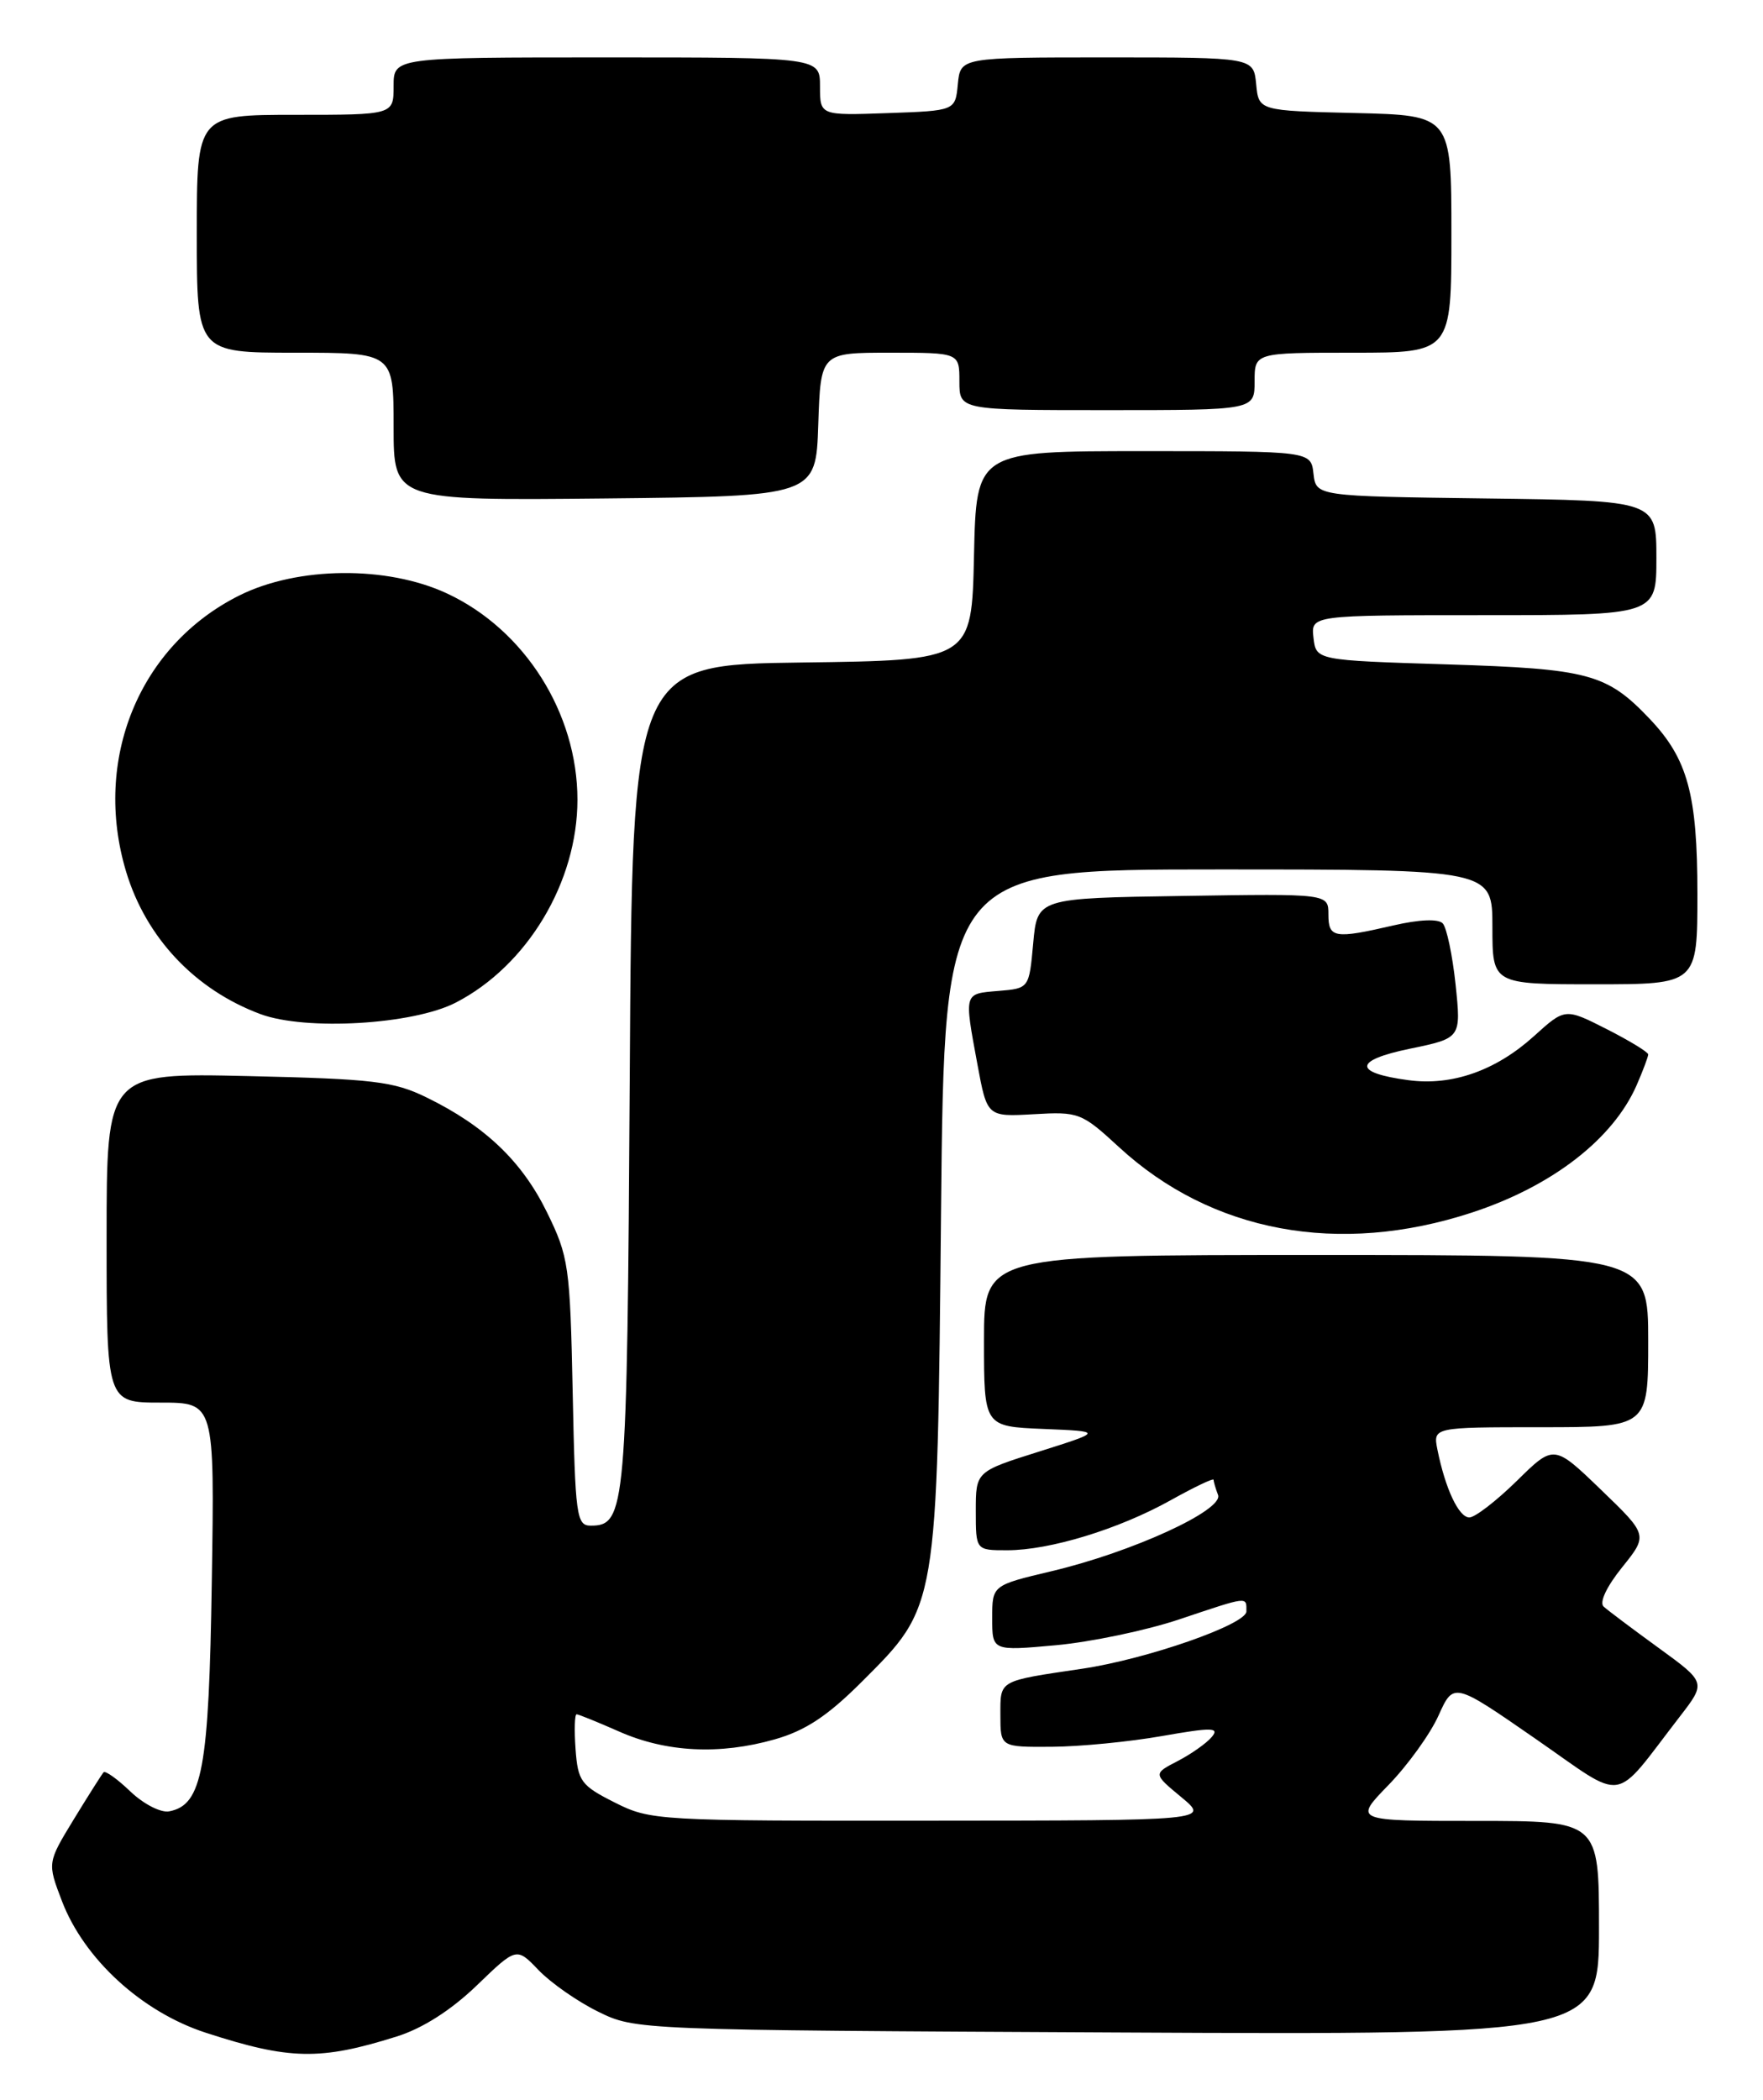 <?xml version="1.0" encoding="UTF-8" standalone="no"?>
<!DOCTYPE svg PUBLIC "-//W3C//DTD SVG 1.1//EN" "http://www.w3.org/Graphics/SVG/1.1/DTD/svg11.dtd" >
<svg xmlns="http://www.w3.org/2000/svg" xmlns:xlink="http://www.w3.org/1999/xlink" version="1.1" viewBox="0 0 215 256">
 <g >
 <path fill="currentColor"
d=" M 48.38 248.28 C 51.52 247.30 55.00 245.08 58.13 242.07 C 62.99 237.38 62.99 237.38 65.68 240.19 C 67.17 241.74 70.43 244.02 72.94 245.25 C 77.49 247.49 77.64 247.50 136.25 247.79 C 195.00 248.08 195.00 248.08 195.00 235.04 C 195.00 222.00 195.00 222.00 180.04 222.00 C 165.07 222.00 165.07 222.00 169.33 217.62 C 171.67 215.21 174.42 211.40 175.43 209.15 C 177.27 205.07 177.27 205.07 187.25 211.98 C 198.49 219.76 196.52 220.06 204.83 209.31 C 208.07 205.12 208.07 205.12 202.29 200.92 C 199.10 198.60 196.08 196.34 195.57 195.87 C 195.01 195.38 195.92 193.44 197.81 191.09 C 200.98 187.15 200.98 187.15 195.24 181.62 C 189.50 176.09 189.50 176.09 184.97 180.55 C 182.47 183.00 179.87 185.00 179.19 185.00 C 177.90 185.00 176.26 181.51 175.30 176.75 C 174.75 174.00 174.75 174.00 187.88 174.00 C 201.00 174.00 201.00 174.00 201.00 163.50 C 201.00 153.00 201.00 153.00 160.50 153.00 C 120.00 153.00 120.00 153.00 120.00 163.46 C 120.00 173.91 120.00 173.91 127.25 174.21 C 134.50 174.51 134.50 174.51 126.75 176.96 C 119.00 179.40 119.00 179.40 119.00 184.20 C 119.00 189.00 119.00 189.00 122.82 189.00 C 128.03 189.00 136.43 186.43 142.75 182.91 C 145.64 181.30 148.00 180.17 148.00 180.41 C 148.00 180.64 148.24 181.47 148.54 182.25 C 149.25 184.10 138.09 189.22 128.25 191.55 C 121.00 193.27 121.00 193.27 121.00 197.27 C 121.00 201.28 121.00 201.28 128.75 200.58 C 133.01 200.19 139.77 198.78 143.77 197.44 C 152.34 194.57 152.00 194.61 152.00 196.46 C 152.00 198.04 139.87 202.27 132.00 203.44 C 121.68 204.97 122.00 204.79 122.00 209.08 C 122.00 213.00 122.00 213.00 128.25 212.96 C 131.69 212.94 137.74 212.35 141.71 211.65 C 147.81 210.58 148.75 210.60 147.78 211.76 C 147.16 212.51 145.29 213.83 143.64 214.69 C 140.62 216.25 140.62 216.25 144.06 219.10 C 147.50 221.95 147.50 221.95 113.46 221.97 C 80.12 222.00 79.33 221.95 74.96 219.75 C 70.85 217.68 70.48 217.17 70.19 213.25 C 70.02 210.91 70.08 209.00 70.32 209.00 C 70.55 209.00 72.89 209.95 75.50 211.10 C 81.24 213.64 87.77 213.97 94.50 212.05 C 98.22 210.99 100.93 209.20 105.07 205.06 C 114.38 195.77 114.29 196.34 114.76 147.75 C 115.17 106.00 115.17 106.00 148.58 106.00 C 182.00 106.00 182.00 106.00 182.00 113.00 C 182.00 120.00 182.00 120.00 194.50 120.00 C 207.00 120.00 207.00 120.00 207.00 108.97 C 207.00 96.85 205.82 92.53 201.20 87.66 C 195.94 82.12 193.77 81.54 176.50 81.00 C 160.50 80.50 160.50 80.50 160.18 77.75 C 159.87 75.00 159.87 75.00 180.93 75.00 C 202.00 75.00 202.00 75.00 202.00 68.02 C 202.00 61.04 202.00 61.04 181.25 60.77 C 160.50 60.50 160.50 60.50 160.18 57.75 C 159.87 55.00 159.87 55.00 139.46 55.00 C 119.06 55.00 119.06 55.00 118.78 67.75 C 118.50 80.50 118.50 80.50 97.80 80.77 C 77.10 81.04 77.10 81.04 76.80 131.27 C 76.48 184.03 76.31 186.00 72.05 186.00 C 70.30 186.00 70.15 184.86 69.84 169.75 C 69.52 154.30 69.36 153.22 66.69 147.77 C 63.64 141.56 59.14 137.27 52.03 133.80 C 48.01 131.83 45.55 131.54 30.25 131.19 C 13.00 130.80 13.00 130.80 13.00 150.90 C 13.00 171.00 13.00 171.00 19.58 171.00 C 26.17 171.00 26.17 171.00 25.83 192.75 C 25.48 215.70 24.68 220.05 20.64 220.83 C 19.62 221.03 17.52 219.95 15.91 218.42 C 14.32 216.89 12.84 215.84 12.63 216.07 C 12.42 216.31 10.78 218.89 9.00 221.80 C 5.77 227.10 5.77 227.10 7.55 231.76 C 10.25 238.83 17.28 245.27 25.06 247.81 C 35.30 251.14 39.04 251.22 48.38 248.28 Z  M 179.50 147.83 C 189.29 144.62 196.73 138.86 199.60 132.28 C 200.37 130.51 201.00 128.83 201.00 128.55 C 201.00 128.27 198.72 126.88 195.93 125.46 C 190.86 122.89 190.86 122.89 187.06 126.33 C 182.41 130.53 177.06 132.41 171.76 131.69 C 164.99 130.79 165.06 129.27 171.96 127.85 C 178.19 126.56 178.19 126.56 177.51 120.03 C 177.13 116.44 176.42 113.08 175.94 112.57 C 175.39 112.00 173.07 112.10 169.95 112.82 C 162.73 114.49 162.00 114.37 162.00 111.48 C 162.00 108.95 162.00 108.95 144.25 109.23 C 126.50 109.50 126.50 109.50 126.00 115.00 C 125.50 120.50 125.50 120.50 121.75 120.81 C 117.52 121.16 117.57 120.96 119.19 129.72 C 120.38 136.16 120.38 136.16 126.06 135.84 C 131.55 135.52 131.90 135.65 136.45 139.84 C 147.75 150.26 163.29 153.14 179.50 147.83 Z  M 55.59 122.23 C 64.31 117.73 70.42 107.54 70.42 97.50 C 70.42 86.93 63.98 76.76 54.51 72.35 C 47.19 68.94 36.31 69.05 29.20 72.59 C 16.98 78.68 11.27 92.60 15.38 106.27 C 17.81 114.33 23.78 120.66 31.75 123.63 C 37.28 125.69 50.38 124.92 55.59 122.23 Z  M 99.79 51.75 C 100.08 43.00 100.08 43.00 108.54 43.00 C 117.00 43.00 117.00 43.00 117.00 46.50 C 117.00 50.00 117.00 50.00 135.00 50.00 C 153.00 50.00 153.00 50.00 153.00 46.50 C 153.00 43.00 153.00 43.00 165.00 43.00 C 177.00 43.00 177.00 43.00 177.00 28.53 C 177.00 14.06 177.00 14.06 165.25 13.78 C 153.50 13.50 153.50 13.50 153.19 10.25 C 152.87 7.00 152.87 7.00 135.00 7.00 C 117.13 7.00 117.13 7.00 116.81 10.25 C 116.50 13.50 116.50 13.50 108.25 13.79 C 100.00 14.08 100.00 14.08 100.00 10.54 C 100.00 7.00 100.00 7.00 74.00 7.00 C 48.00 7.00 48.00 7.00 48.00 10.50 C 48.00 14.00 48.00 14.00 36.00 14.00 C 24.00 14.00 24.00 14.00 24.00 28.50 C 24.00 43.00 24.00 43.00 36.00 43.00 C 48.00 43.00 48.00 43.00 48.00 52.02 C 48.00 61.03 48.00 61.03 73.75 60.77 C 99.50 60.50 99.50 60.50 99.79 51.75 Z "/>
</g>
</svg>